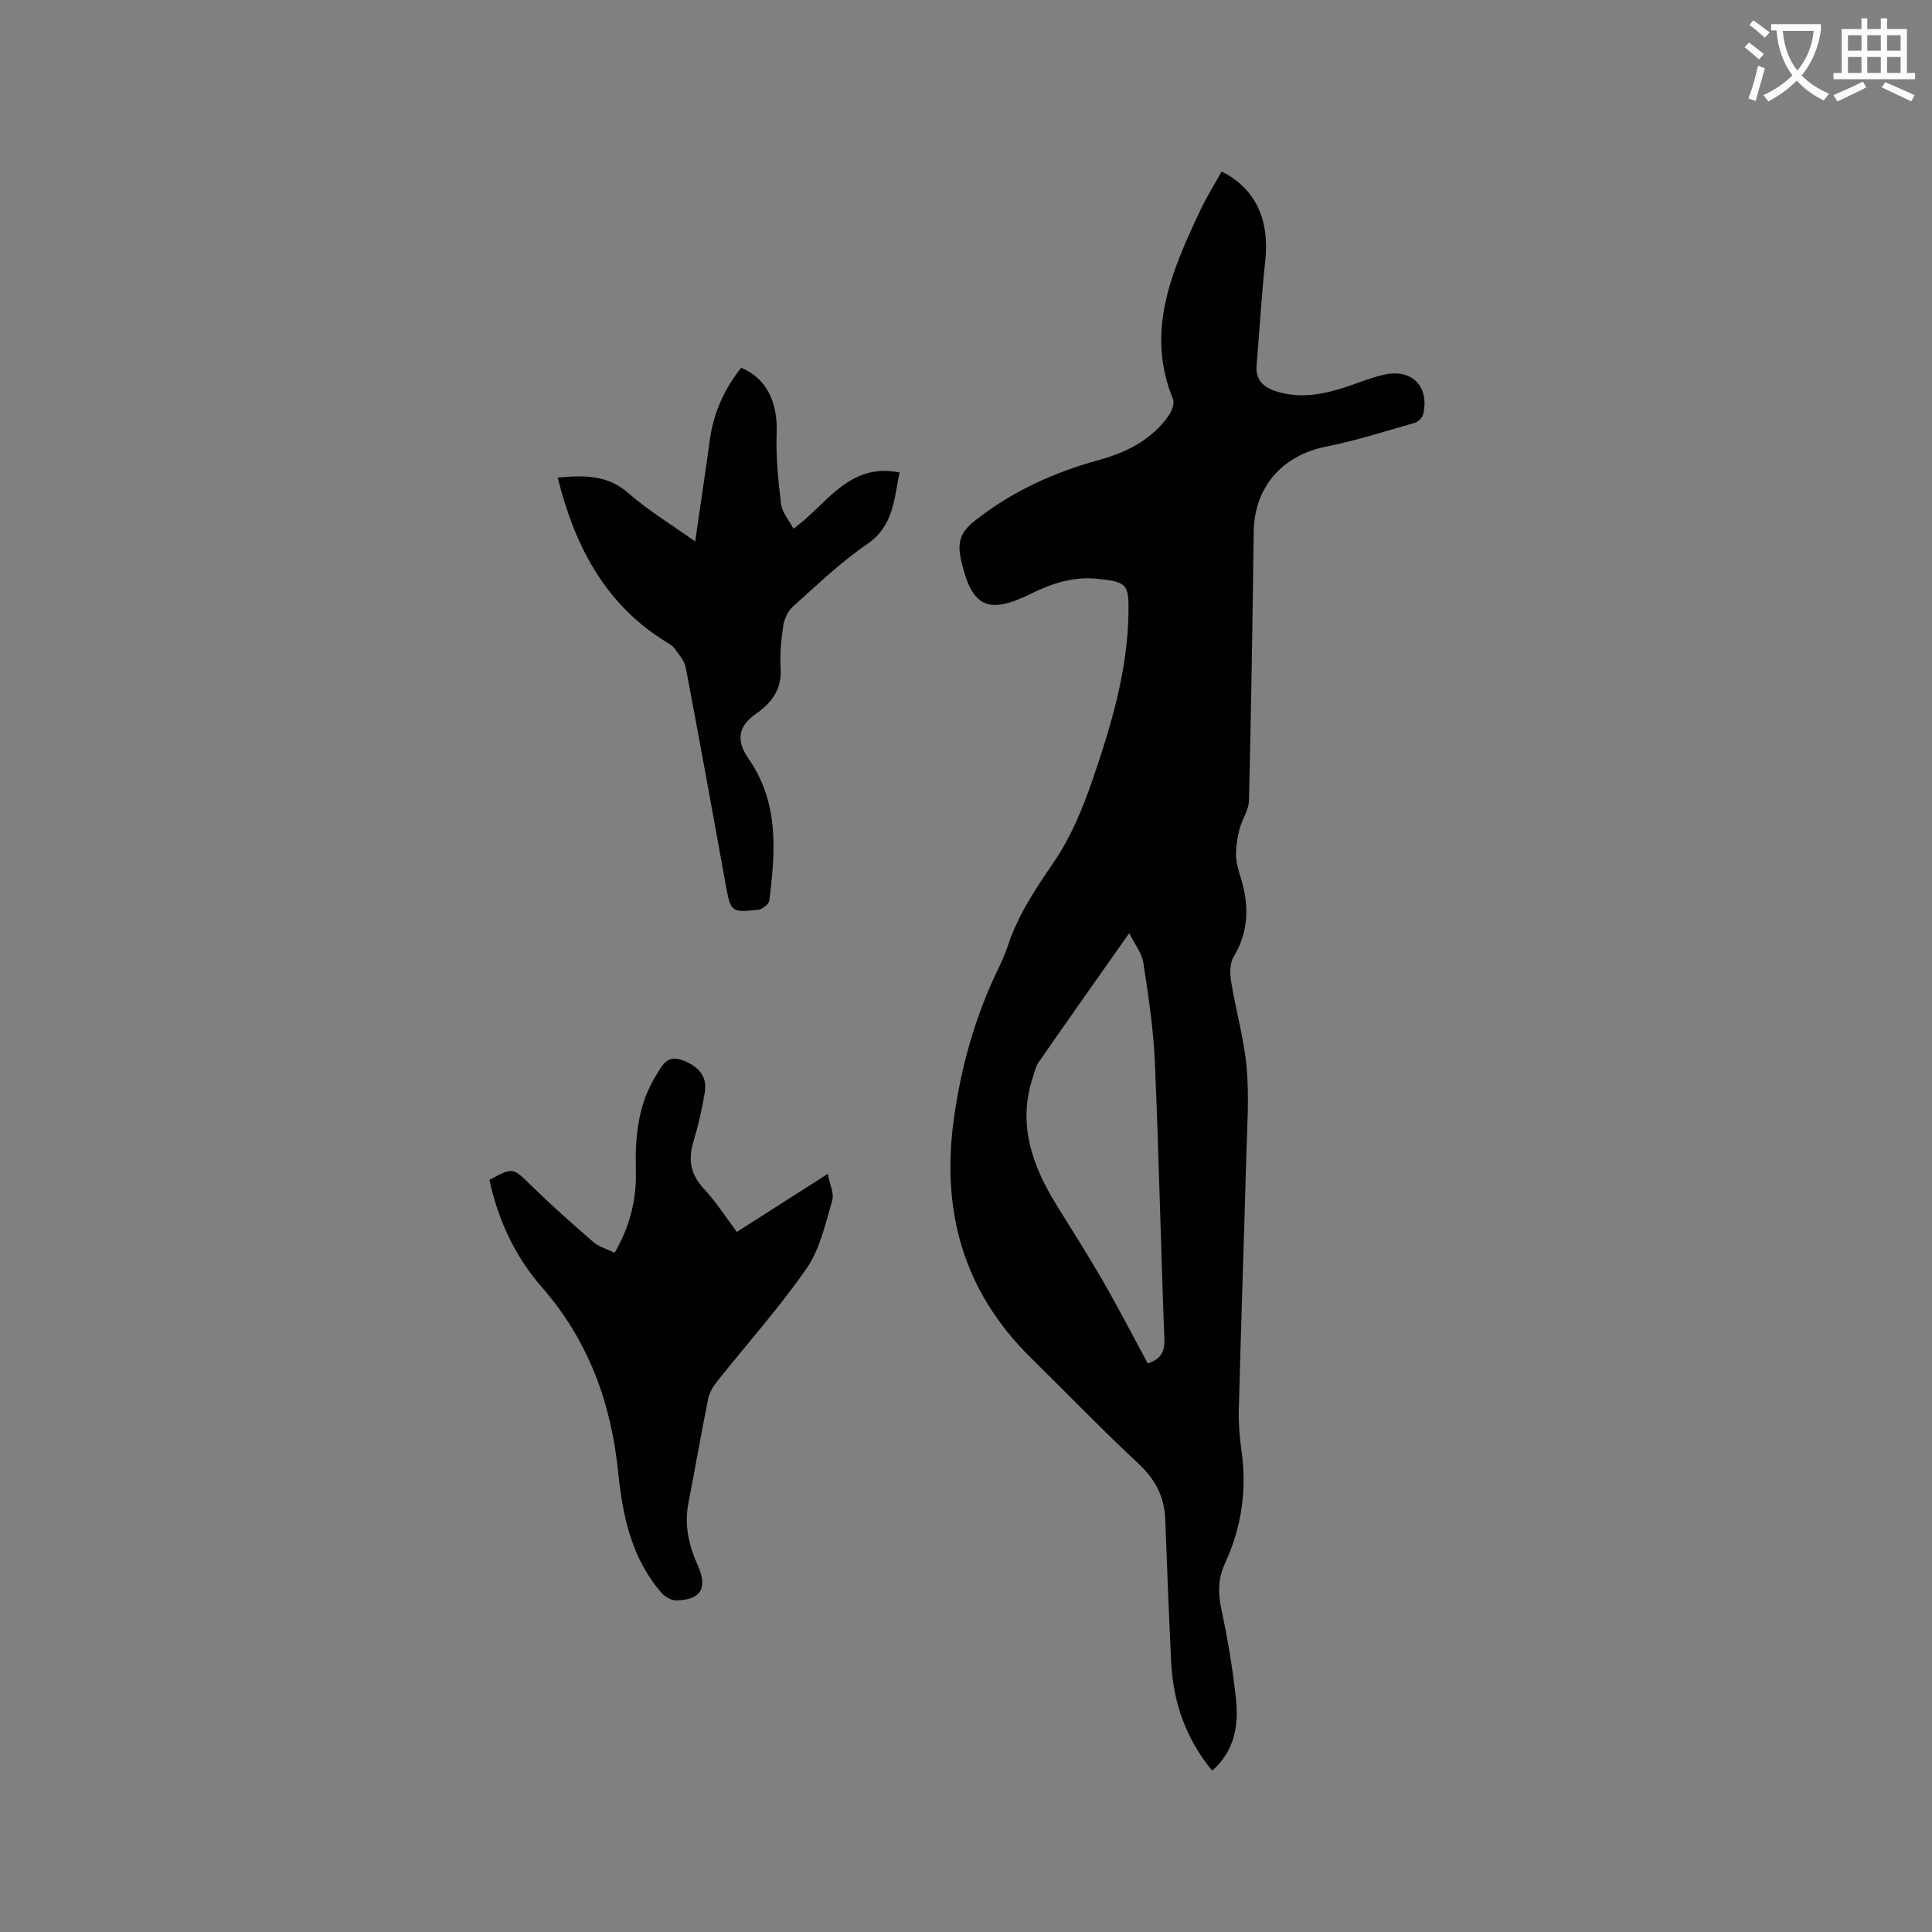 <svg enable-background="new 0 0 400 400" viewBox="0 0 400 400" xmlns="http://www.w3.org/2000/svg"><rect x="0" y="0" width="400" height="400" fill="#808080" stroke="none"/><path d="m362.1 8.8c1.1.8 2.1 1.6 3.1 2.4l-1 1.1c-1.3-1.1-2.3-2-3-2.5zm1.9 4.8c.5.2.9.4 1.4.5-.6 2.3-1.3 4.5-1.9 6.8l-1.5-.5c.8-2.1 1.4-4.3 2-6.8zm-1-9.4c1.3.9 2.4 1.8 3.4 2.5l-1 1.1c-1.4-1.2-2.4-2.1-3.2-2.6zm3.7 2.2v-1.4h10.3v1.2c-.5 3.6-1.8 6.8-4 9.4 1.5 1.6 3.4 2.8 5.7 3.8-.3.4-.7.8-1.1 1.4-2.3-1.1-4.1-2.5-5.6-4.1-1.6 1.6-3.6 3.1-5.9 4.3-.3-.5-.7-.9-1-1.3 2.4-1.1 4.4-2.5 6-4.1-1.9-2.5-3-5.6-3.3-9.3h-1.1zm8.8 0h-6.4c.3 3.3 1.3 6 3 8.2 2-2.3 3.1-5.1 3.4-8.2z" fill="#fbfcfa"/><path d="m385.3 3.8h1.3v2.2h2.8v-2.2h1.3v2.2h4.1v9.1h1.7v1.3h-16.9v-1.3h1.7v-9.1h4.1v-2.2zm.4 13.1.7 1.2c-1.8.9-3.8 1.9-6 2.9-.2-.4-.5-.8-.8-1.3 2.3-1 4.3-1.9 6.1-2.8zm-3.1-6.4h2.8v-3.2h-2.8zm0 4.6h2.8v-3.3h-2.8zm4-4.6h2.8v-3.2h-2.8zm0 4.6h2.8v-3.3h-2.8zm3.7 1.9c2.1.9 4.1 1.8 6.1 2.7l-.7 1.3c-2.2-1.1-4.2-2-6.1-2.9zm3.2-9.7h-2.8v3.2h2.8zm-2.8 7.8h2.8v-3.3h-2.8z" fill="#fbfcfa"/><g fill="#010101"><path d="m252.92 35.51c7.06 3.53 9.97 9.97 9.03 18.58-.78 7.15-1.17 14.33-1.78 21.5-.27 3.14 1.46 4.63 4.17 5.47 4.9 1.52 9.64.61 14.33-.94 2.61-.86 5.18-1.93 7.85-2.54 5.77-1.33 9.45 2.38 8.14 8.15-.16.73-1.07 1.62-1.81 1.83-6.07 1.74-12.12 3.67-18.31 4.91-9.1 1.82-14.84 8.37-14.97 17.62-.25 18.55-.53 37.1-.98 55.65-.05 1.98-1.44 3.9-1.96 5.91-.45 1.75-.75 3.61-.72 5.41.03 1.56.5 3.14.97 4.65 1.77 5.69 1.71 11.11-1.49 16.42-.81 1.34-.76 3.48-.49 5.15.97 5.96 2.68 11.83 3.21 17.81.54 6.09.09 12.27-.08 18.41-.49 17.48-1.09 34.96-1.55 52.45-.07 2.74.15 5.53.54 8.25 1.17 8.18.07 15.99-3.4 23.47-1.43 3.09-1.48 6.14-.75 9.51 1.31 6.1 2.35 12.28 3.02 18.49.59 5.48-.22 10.79-4.92 14.93-5.49-6.66-8.1-14.23-8.5-22.59-.48-9.84-.84-19.68-1.22-29.52-.18-4.69-2.12-8.27-5.61-11.52-7.6-7.08-14.81-14.58-22.22-21.86-14.03-13.79-18.62-30.53-15.9-49.71 1.53-10.78 4.42-21.11 9.2-30.91.79-1.61 1.48-3.29 2.05-4.99 2.12-6.29 5.76-11.64 9.48-17.1 3.45-5.08 5.9-10.99 7.91-16.84 3.85-11.21 7.29-22.6 7.48-34.64.1-6.01-.35-6.47-6.48-7.09-4.92-.5-9.41.96-13.75 3.11-8.94 4.42-12.29 2.71-14.45-7.09-.75-3.42-.25-5.57 2.84-8.01 7.74-6.12 16.36-10.03 25.74-12.61 5.74-1.58 10.91-4.17 14.43-9.2.64-.92 1.25-2.5.89-3.38-5.76-14.09-.26-26.52 5.55-38.9 1.3-2.8 2.94-5.41 4.51-8.24zm-15.29 246.77c2.71-.88 3.54-2.39 3.44-5.08-.74-19.17-1.14-38.35-1.98-57.52-.3-6.84-1.36-13.67-2.39-20.45-.29-1.89-1.7-3.61-2.91-6.03-6.64 9.44-12.74 18.07-18.77 26.75-.58.84-.81 1.95-1.14 2.95-3.25 9.73-.25 18.31 4.83 26.53 3.28 5.3 6.63 10.56 9.74 15.96 3.2 5.56 6.14 11.28 9.18 16.89z"/><path d="m101.33 244.29c4.94-2.68 4.83-2.56 8.6 1.11 4.16 4.05 8.49 7.92 12.88 11.72 1.15 1 2.78 1.43 4.44 2.25 3.14-5.37 4.57-11.03 4.4-17.03-.19-7 .44-13.75 4.28-19.86 1.26-2.01 2.22-4.12 5.33-2.98 3.37 1.23 5.19 3.33 4.67 6.6-.55 3.44-1.34 6.86-2.35 10.2-1.13 3.76-.65 6.83 2.14 9.81 2.51 2.67 4.5 5.84 6.84 8.95 6.2-3.96 12.24-7.82 18.81-12.02.4 2.13 1.37 4.03.93 5.51-1.42 4.8-2.52 10.04-5.29 14.04-5.66 8.17-12.34 15.62-18.54 23.42-.83 1.04-1.6 2.31-1.85 3.58-1.45 7.16-2.68 14.36-4.08 21.53-.9 4.58.05 8.8 1.92 12.96 2.12 4.73.67 7.14-4.43 7.27-1.02.03-2.34-.73-3.05-1.54-6.22-7.14-8.07-15.91-8.99-24.97-1.45-14.39-6.18-27.35-15.84-38.39-5.52-6.33-9-13.77-10.82-22.16z"/><path d="m115.46 98.87c5.34-.45 10.24-.66 14.67 3.25 4.02 3.54 8.69 6.34 13.8 9.99 1.07-7.43 2.1-14.26 3.04-21.09.77-5.6 3.01-10.51 6.48-14.88 5.23 2.14 7.59 7.13 7.35 13.47-.18 4.9.31 9.85.91 14.73.22 1.75 1.63 3.34 2.56 5.12 6.91-4.94 11.35-13.75 21.98-11.65-1.18 5.49-1.16 11.05-6.74 14.86-5.48 3.74-10.33 8.44-15.31 12.88-1.04.93-1.8 2.54-2.02 3.93-.45 2.92-.74 5.93-.56 8.87.27 4.36-1.81 7.14-5.14 9.46-3.66 2.55-4.12 5.51-1.5 9.28 6.31 9.07 5.59 19.18 4.3 29.34-.09.74-1.38 1.81-2.21 1.91-5.71.64-5.79.48-6.82-5.19-2.72-15-5.43-29.99-8.28-44.97-.26-1.39-1.4-2.65-2.26-3.87-.41-.58-1.11-.98-1.74-1.37-12.67-7.78-18.96-19.82-22.51-34.07z"/></g></svg>